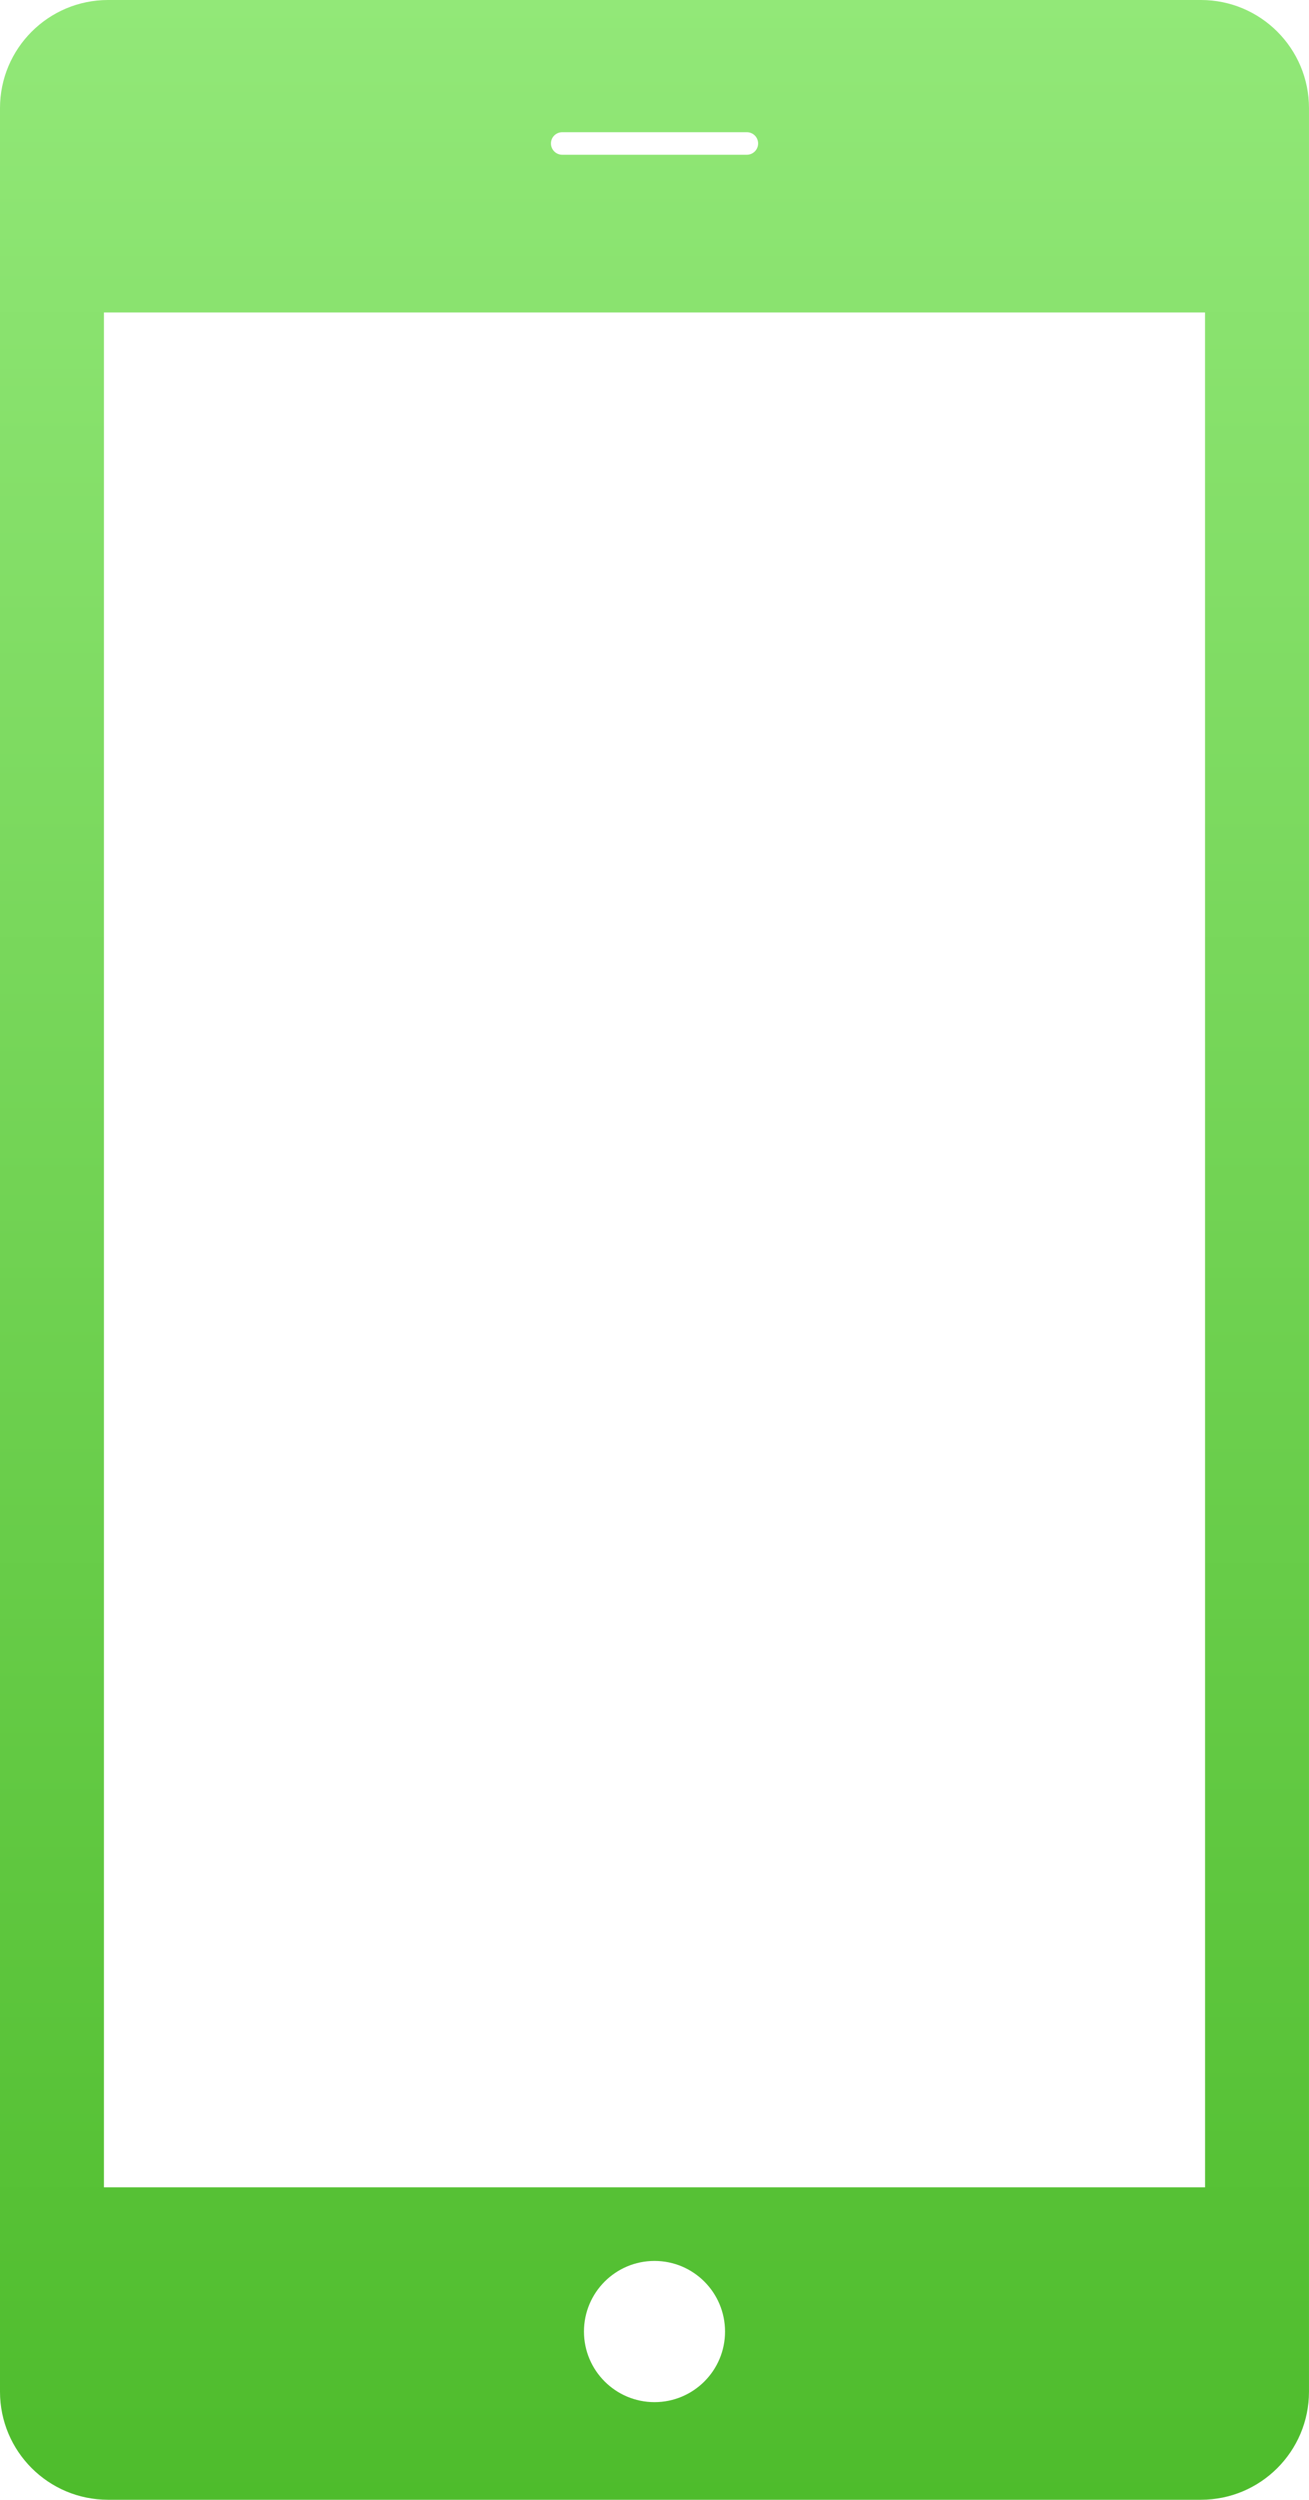 <?xml version="1.0" encoding="utf-8"?>
<!-- Generator: Adobe Illustrator 17.0.0, SVG Export Plug-In . SVG Version: 6.00 Build 0)  -->
<!DOCTYPE svg PUBLIC "-//W3C//DTD SVG 1.1//EN" "http://www.w3.org/Graphics/SVG/1.1/DTD/svg11.dtd">
<svg version="1.1" id="Capa_1" xmlns="http://www.w3.org/2000/svg" xmlns:xlink="http://www.w3.org/1999/xlink" x="0px" y="0px"
	 width="70px" height="133.577px" viewBox="11.633 -20.155 70 133.577" enable-background="new 11.633 -20.155 70 133.577"
	 xml:space="preserve">
<g>
	<linearGradient id="SVGID_1_" gradientUnits="userSpaceOnUse" x1="46.633" y1="113.422" x2="46.633" y2="-20.155">
		<stop  offset="0" style="stop-color:#4EBC2C"/>
		<stop  offset="1" style="stop-color:#92E878"/>
	</linearGradient>
	<path fill="url(#SVGID_1_)" d="M75.853-20.155H17.413c-3.191,0-5.78,2.588-5.78,5.779v122.02c0,3.191,2.589,5.777,5.78,5.777
		h58.439c3.192,0,5.78-2.588,5.78-5.777v-122.02C81.633-17.567,79.045-20.155,75.853-20.155z M41.698-13.09h9.874
		c0.334,0,0.602,0.269,0.602,0.602c0,0.331-0.269,0.602-0.602,0.602h-9.874c-0.334,0-0.602-0.271-0.602-0.602
		C41.095-12.821,41.363-13.09,41.698-13.09z M46.633,108.204c-2.082,0-3.772-1.691-3.772-3.772c0-2.084,1.69-3.774,3.772-3.774
		c2.084,0,3.772,1.69,3.772,3.774C50.407,106.513,48.717,108.204,46.633,108.204z M76.075,96.725H17.191V-3.458h58.882
		L76.075,96.725L76.075,96.725z"/>
</g>
</svg>
